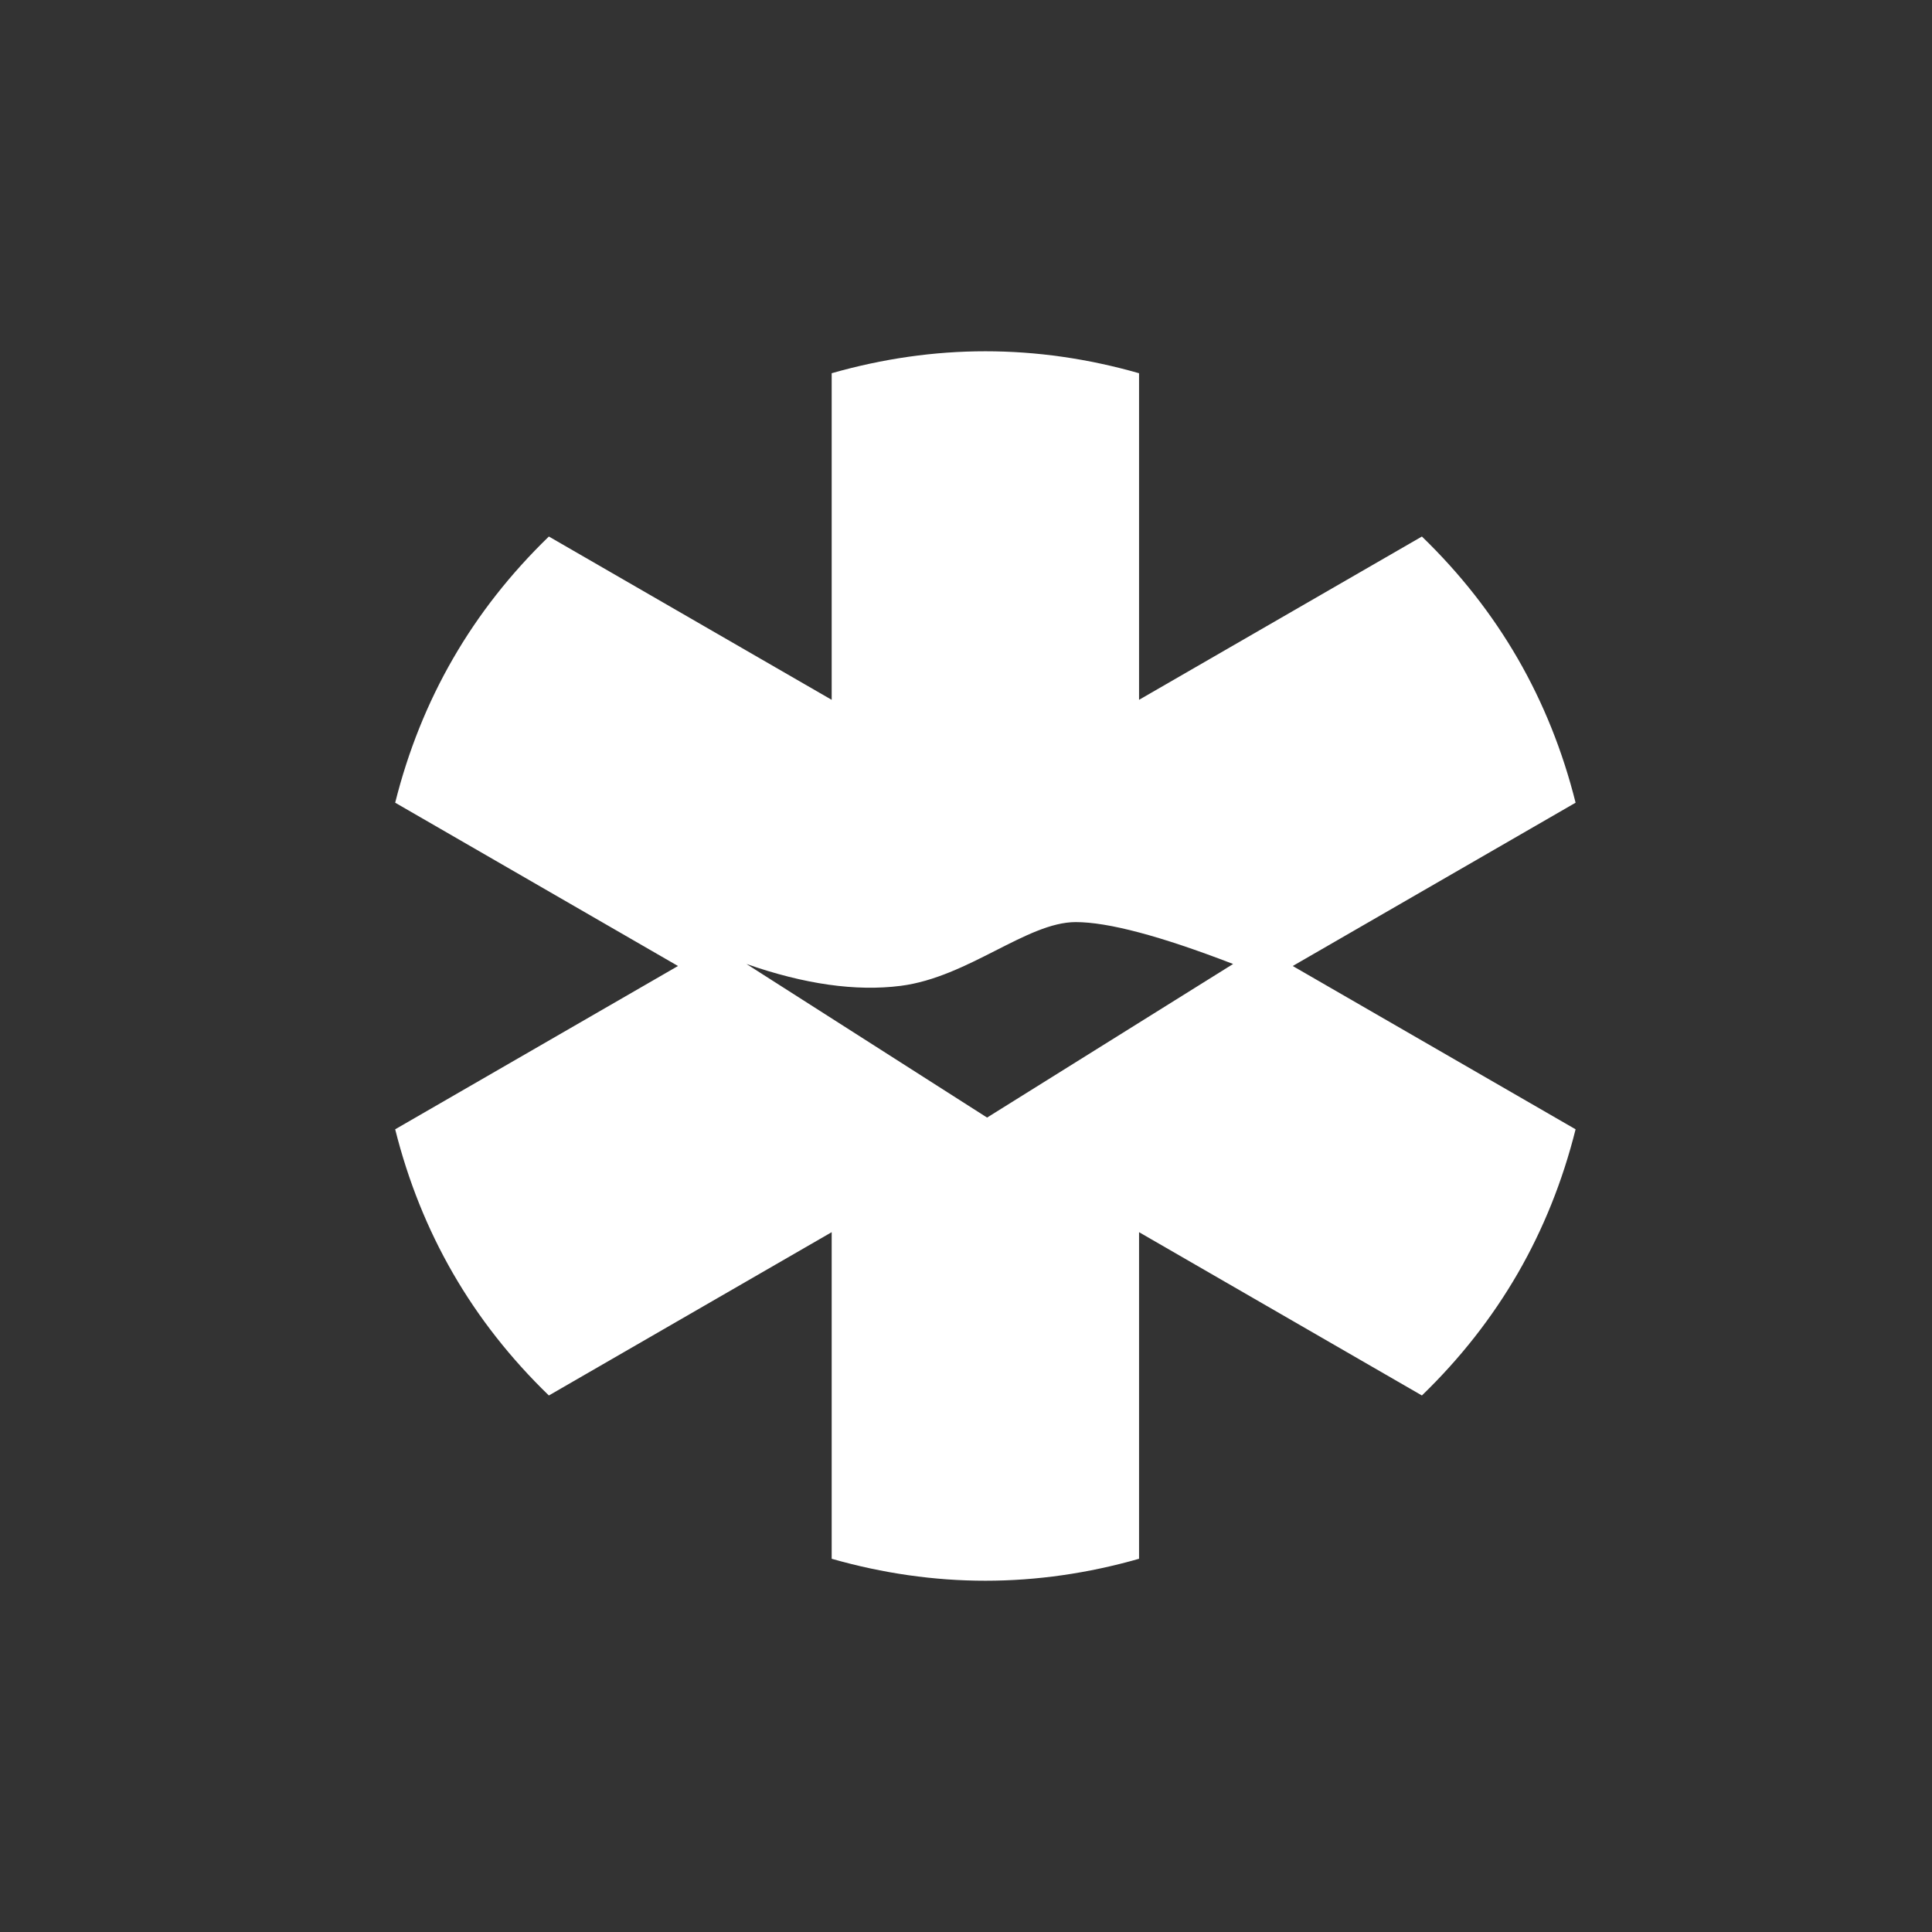 <?xml version="1.0" encoding="UTF-8"?>
<svg width="44px" height="44px" viewBox="0 0 44 44" version="1.1" xmlns="http://www.w3.org/2000/svg" xmlns:xlink="http://www.w3.org/1999/xlink">
    <rect x="0" y="0" width="44" height="44" fill="#333333" stroke="none"/>
    <!-- Generator: Sketch 54.1 (76490) - https://sketchapp.com -->
    <title>icons/banks/44/snbank-mono</title>
    <desc>Created with Sketch.</desc>
    <g id="icons/banks/44/snbank-mono" stroke="none" stroke-width="1" fill="none" fill-rule="evenodd">
        <path d="M18.941,15.938 L18.941,8.5 C20.108,8.167 21.275,8 22.441,8 C23.608,8 24.775,8.167 25.941,8.5 L25.941,15.938 L32.383,12.219 C33.255,13.063 33.982,13.99 34.566,15 C35.149,16.01 35.588,17.104 35.883,18.281 L29.441,22 L35.883,25.719 C35.588,26.896 35.149,27.99 34.566,29 C33.982,30.01 33.255,30.937 32.383,31.781 L25.941,28.062 L25.941,35.5 C24.775,35.833 23.608,36 22.441,36 C21.275,36 20.108,35.833 18.941,35.5 L18.941,28.062 L12.5,31.781 C11.628,30.937 10.9,30.01 10.317,29 C9.734,27.99 9.295,26.896 9,25.719 L15.441,22 L9,18.281 C9.295,17.104 9.734,16.01 10.317,15 C10.9,13.99 11.628,13.063 12.5,12.219 L18.941,15.938 Z M17,21.954 L22.48,25.452 L28.083,21.954 C26.434,21.318 25.239,21 24.499,21 C23.39,21 22.048,22.256 20.513,22.452 C19.491,22.582 18.32,22.416 17,21.954 Z" id="Combined-Shape" fill="#FFFFFF"></path>
    </g>
</svg>